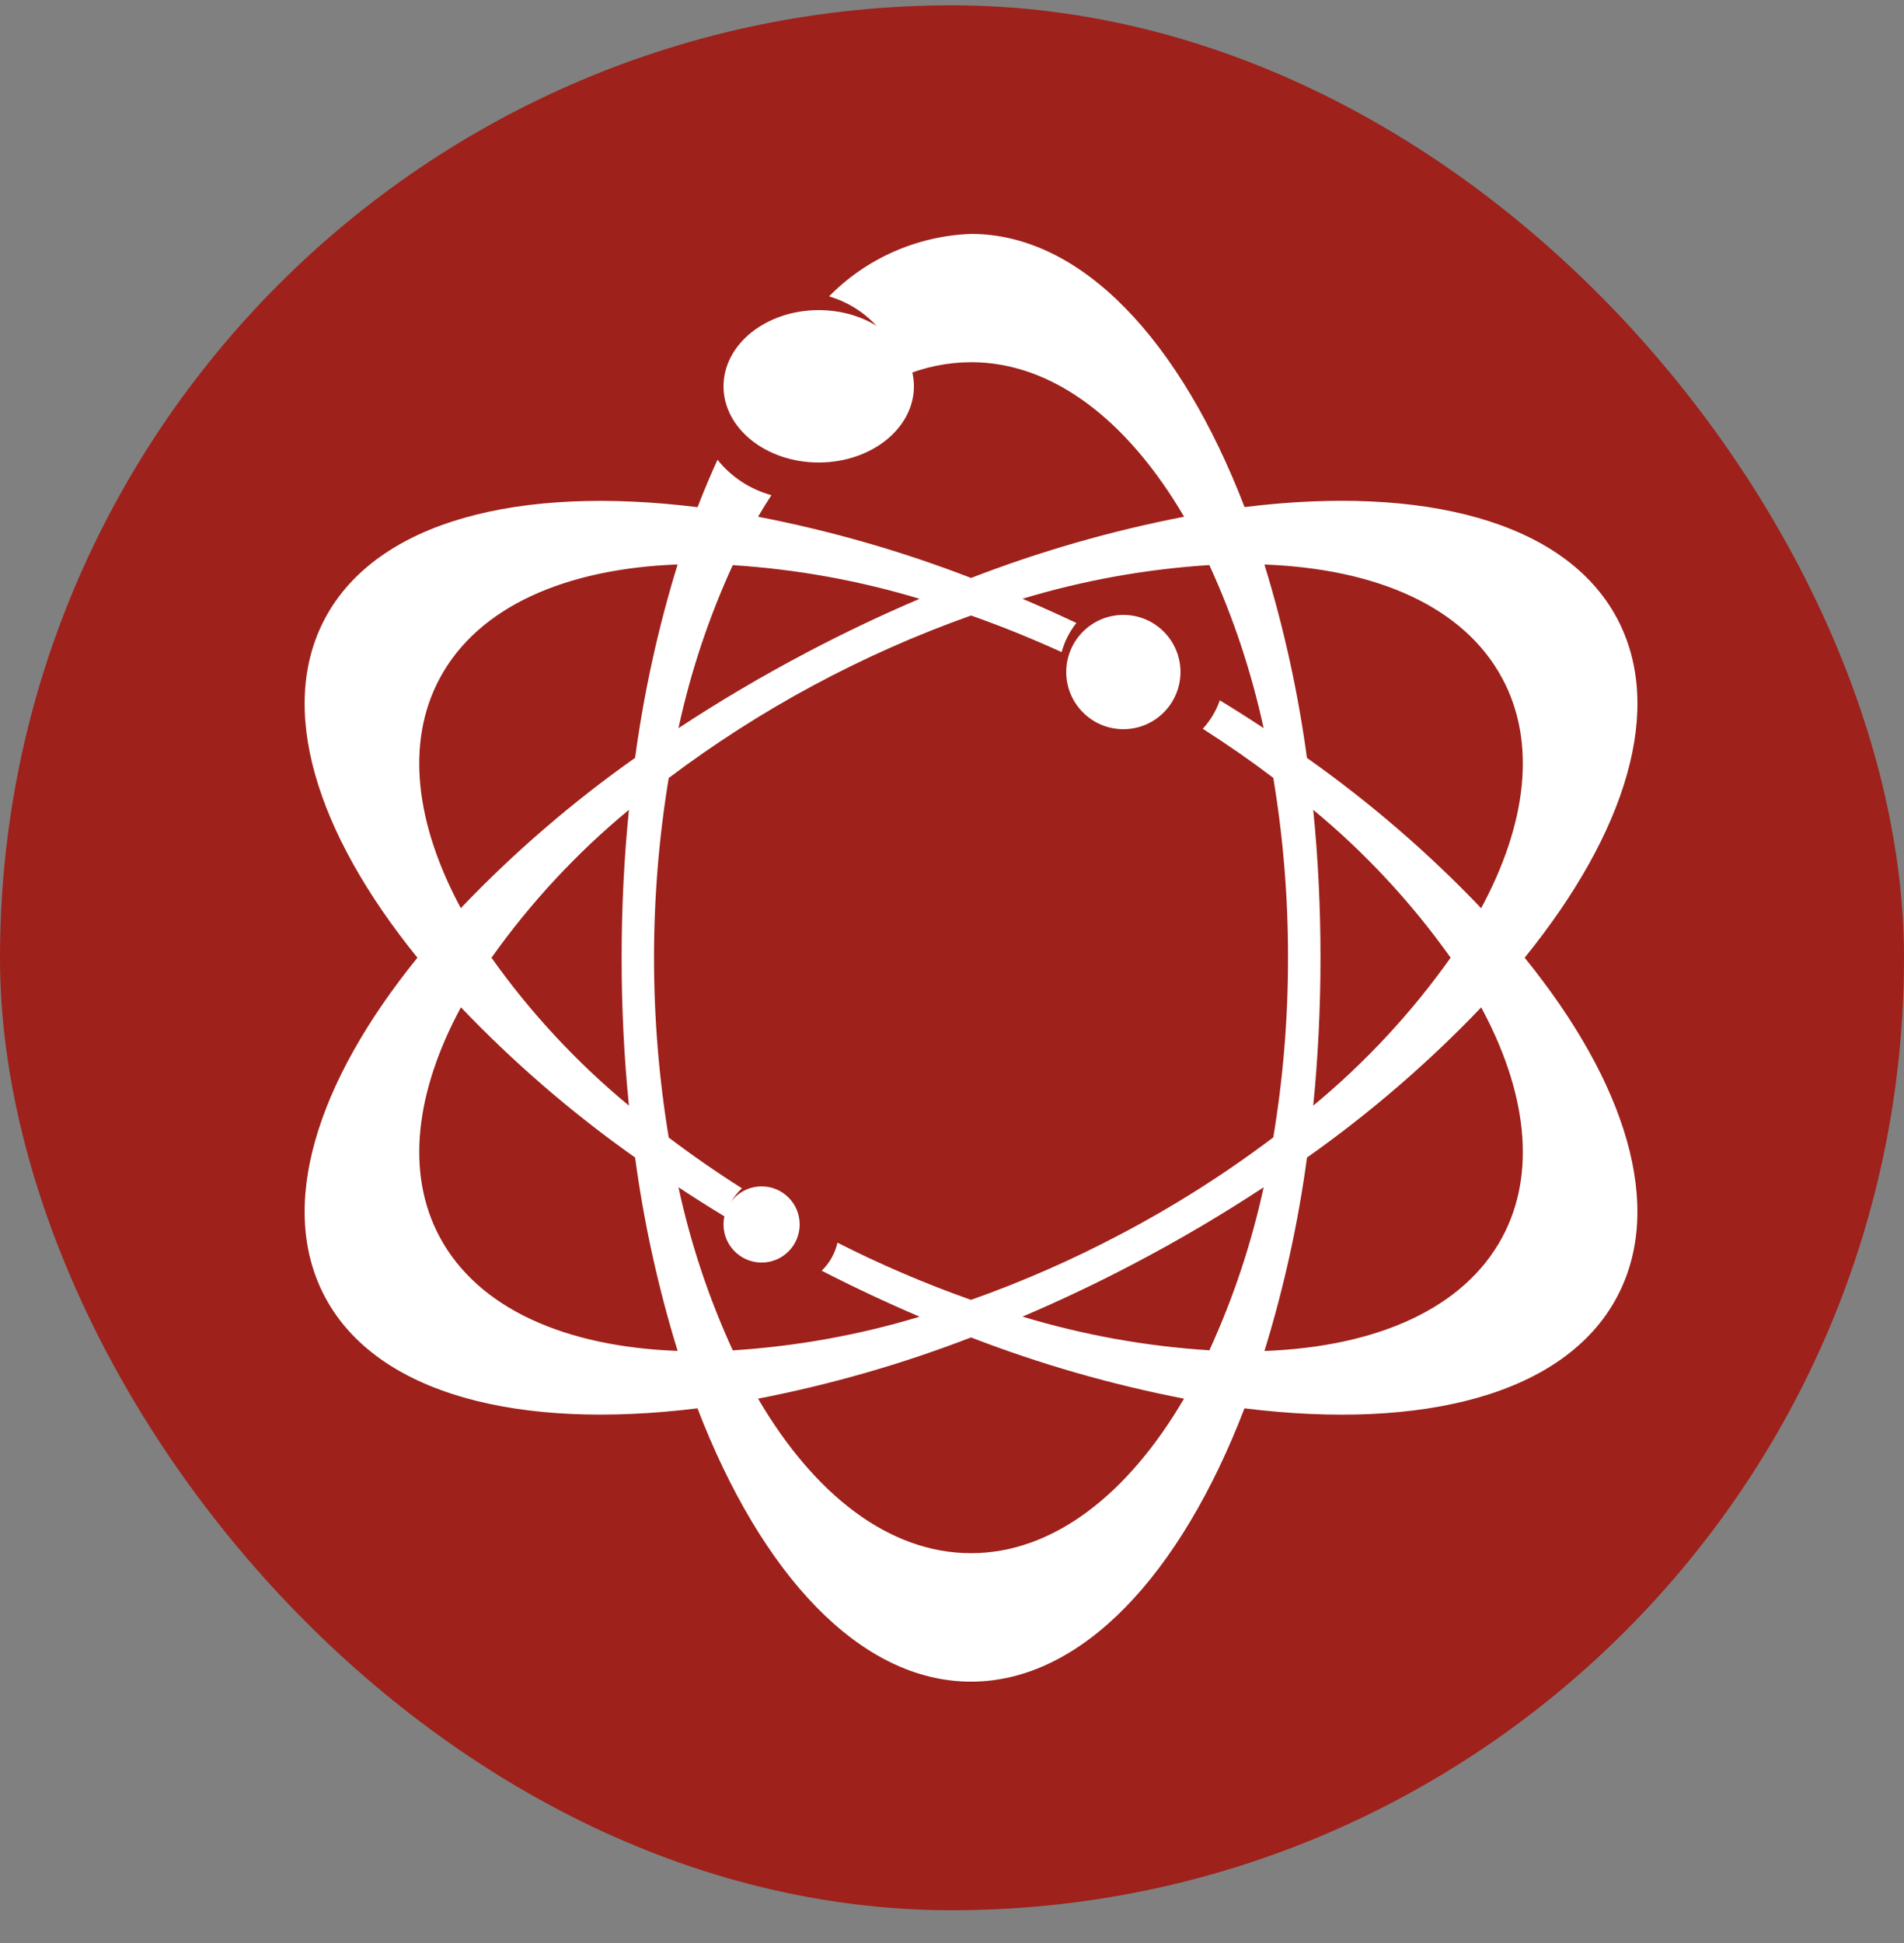 <svg width="50" height="51" viewBox="0 0 50 51" fill="none" xmlns="http://www.w3.org/2000/svg">
<rect x="0" y="0" width="50" height="51" fill="#808080" stroke="none"/>
<rect y="0.14" width="50" height="50" rx="25" fill="#9E211B"/>
<path d="M21.5 12.14C22.881 12.14 24 11.244 24 10.14C24 9.035 22.881 8.14 21.5 8.14C20.119 8.14 19 9.035 19 10.14C19 11.244 20.119 12.14 21.5 12.14Z" fill="white"/>
<path d="M29.5 19.14C30.328 19.14 31 18.468 31 17.64C31 16.811 30.328 16.14 29.5 16.14C28.672 16.14 28 16.811 28 17.64C28 18.468 28.672 19.14 29.5 19.14Z" fill="white"/>
<path d="M20 33.14C20.552 33.14 21 32.692 21 32.14C21 31.587 20.552 31.14 20 31.14C19.448 31.14 19 31.587 19 32.14C19 32.692 19.448 33.14 20 33.14Z" fill="white"/>
<path d="M40.038 25.138C42.701 21.855 43.729 18.585 42.458 16.218C41.092 13.678 37.373 12.729 32.683 13.31C31.001 8.942 28.409 6.14 25.501 6.14C24.09 6.191 22.754 6.779 21.771 7.78C22.255 7.922 22.689 8.193 23.028 8.564C23.366 8.935 23.594 9.391 23.688 9.882C24.26 9.637 24.877 9.51 25.501 9.507C27.654 9.507 29.616 11.042 31.095 13.563C29.186 13.932 27.313 14.47 25.501 15.17C23.689 14.47 21.816 13.932 19.907 13.563C20.021 13.368 20.138 13.18 20.258 12.998C19.698 12.844 19.203 12.519 18.842 12.068C18.659 12.468 18.484 12.883 18.318 13.313C13.627 12.73 9.909 13.678 8.542 16.219C7.271 18.586 8.299 21.855 10.962 25.138C8.299 28.421 7.271 31.69 8.542 34.058C9.907 36.599 13.626 37.547 18.316 36.966C19.998 41.337 22.59 44.14 25.499 44.14C28.407 44.14 31 41.337 32.681 36.966C37.372 37.55 41.09 36.601 42.455 34.058C43.729 31.69 42.702 28.421 40.038 25.138ZM19.242 14.834C20.906 14.94 22.553 15.236 24.148 15.718C23.167 16.136 22.178 16.604 21.192 17.123C20.004 17.748 18.877 18.416 17.817 19.113C18.135 17.64 18.613 16.206 19.242 14.834ZM11.55 17.8C12.562 15.92 14.853 14.927 17.795 14.816C17.283 16.475 16.91 18.172 16.678 19.892C15.027 21.057 13.494 22.378 12.101 23.837C10.912 21.627 10.642 19.491 11.55 17.8ZM16.516 29.021C15.146 27.889 13.933 26.583 12.906 25.139C13.933 23.694 15.146 22.388 16.516 21.256C16.39 22.509 16.324 23.808 16.324 25.139C16.324 26.469 16.39 27.768 16.516 29.021ZM11.55 32.476C10.642 30.786 10.912 28.65 12.104 26.44C13.496 27.898 15.028 29.218 16.678 30.383C16.91 32.102 17.284 33.8 17.795 35.459C14.853 35.35 12.565 34.356 11.55 32.476ZM17.817 31.164C18.217 31.427 18.626 31.686 19.045 31.94C19.113 31.653 19.266 31.393 19.484 31.191C18.81 30.764 18.169 30.319 17.561 29.858C17.046 26.733 17.046 23.546 17.561 20.421C19.972 18.606 22.649 17.168 25.5 16.156C26.288 16.433 27.082 16.754 27.879 17.117C27.955 16.839 28.086 16.578 28.266 16.352C27.793 16.129 27.322 15.917 26.852 15.716C28.447 15.234 30.093 14.938 31.758 14.832C32.387 16.203 32.864 17.638 33.183 19.111C32.808 18.864 32.425 18.621 32.033 18.383C31.937 18.659 31.784 18.913 31.585 19.129C32.234 19.543 32.851 19.972 33.437 20.417C33.697 21.976 33.826 23.555 33.824 25.135C33.826 26.716 33.697 28.294 33.437 29.854C32.167 30.813 30.819 31.667 29.408 32.407C28.149 33.071 26.843 33.644 25.499 34.119C24.299 33.695 23.128 33.194 21.993 32.618C21.929 32.898 21.785 33.153 21.578 33.354C22.437 33.794 23.294 34.196 24.149 34.561C22.554 35.043 20.908 35.339 19.243 35.445C18.613 34.073 18.135 32.637 17.817 31.164ZM25.5 40.768C23.347 40.768 21.385 39.233 19.907 36.712C21.816 36.342 23.688 35.804 25.5 35.105C27.312 35.805 29.184 36.343 31.093 36.712C29.616 39.233 27.649 40.768 25.5 40.768ZM31.759 35.443C30.094 35.337 28.448 35.041 26.852 34.559C27.833 34.141 28.822 33.673 29.808 33.154C30.997 32.529 32.124 31.861 33.184 31.164C32.865 32.637 32.388 34.071 31.759 35.442L31.759 35.443ZM39.45 32.476C38.439 34.356 36.147 35.35 33.205 35.461C33.717 33.801 34.09 32.104 34.322 30.384C35.972 29.22 37.505 27.899 38.897 26.442C40.088 28.65 40.358 30.786 39.45 32.476ZM34.486 21.256C35.854 22.388 37.067 23.693 38.094 25.138C37.068 26.583 35.855 27.889 34.486 29.021C34.611 27.767 34.677 26.469 34.677 25.139C34.677 23.808 34.612 22.509 34.486 21.256ZM38.895 23.837C37.503 22.379 35.971 21.059 34.321 19.894C34.089 18.175 33.715 16.477 33.204 14.818C36.143 14.927 38.437 15.92 39.448 17.802C40.359 19.491 40.088 21.627 38.897 23.837H38.895Z" fill="white"/>
</svg>
